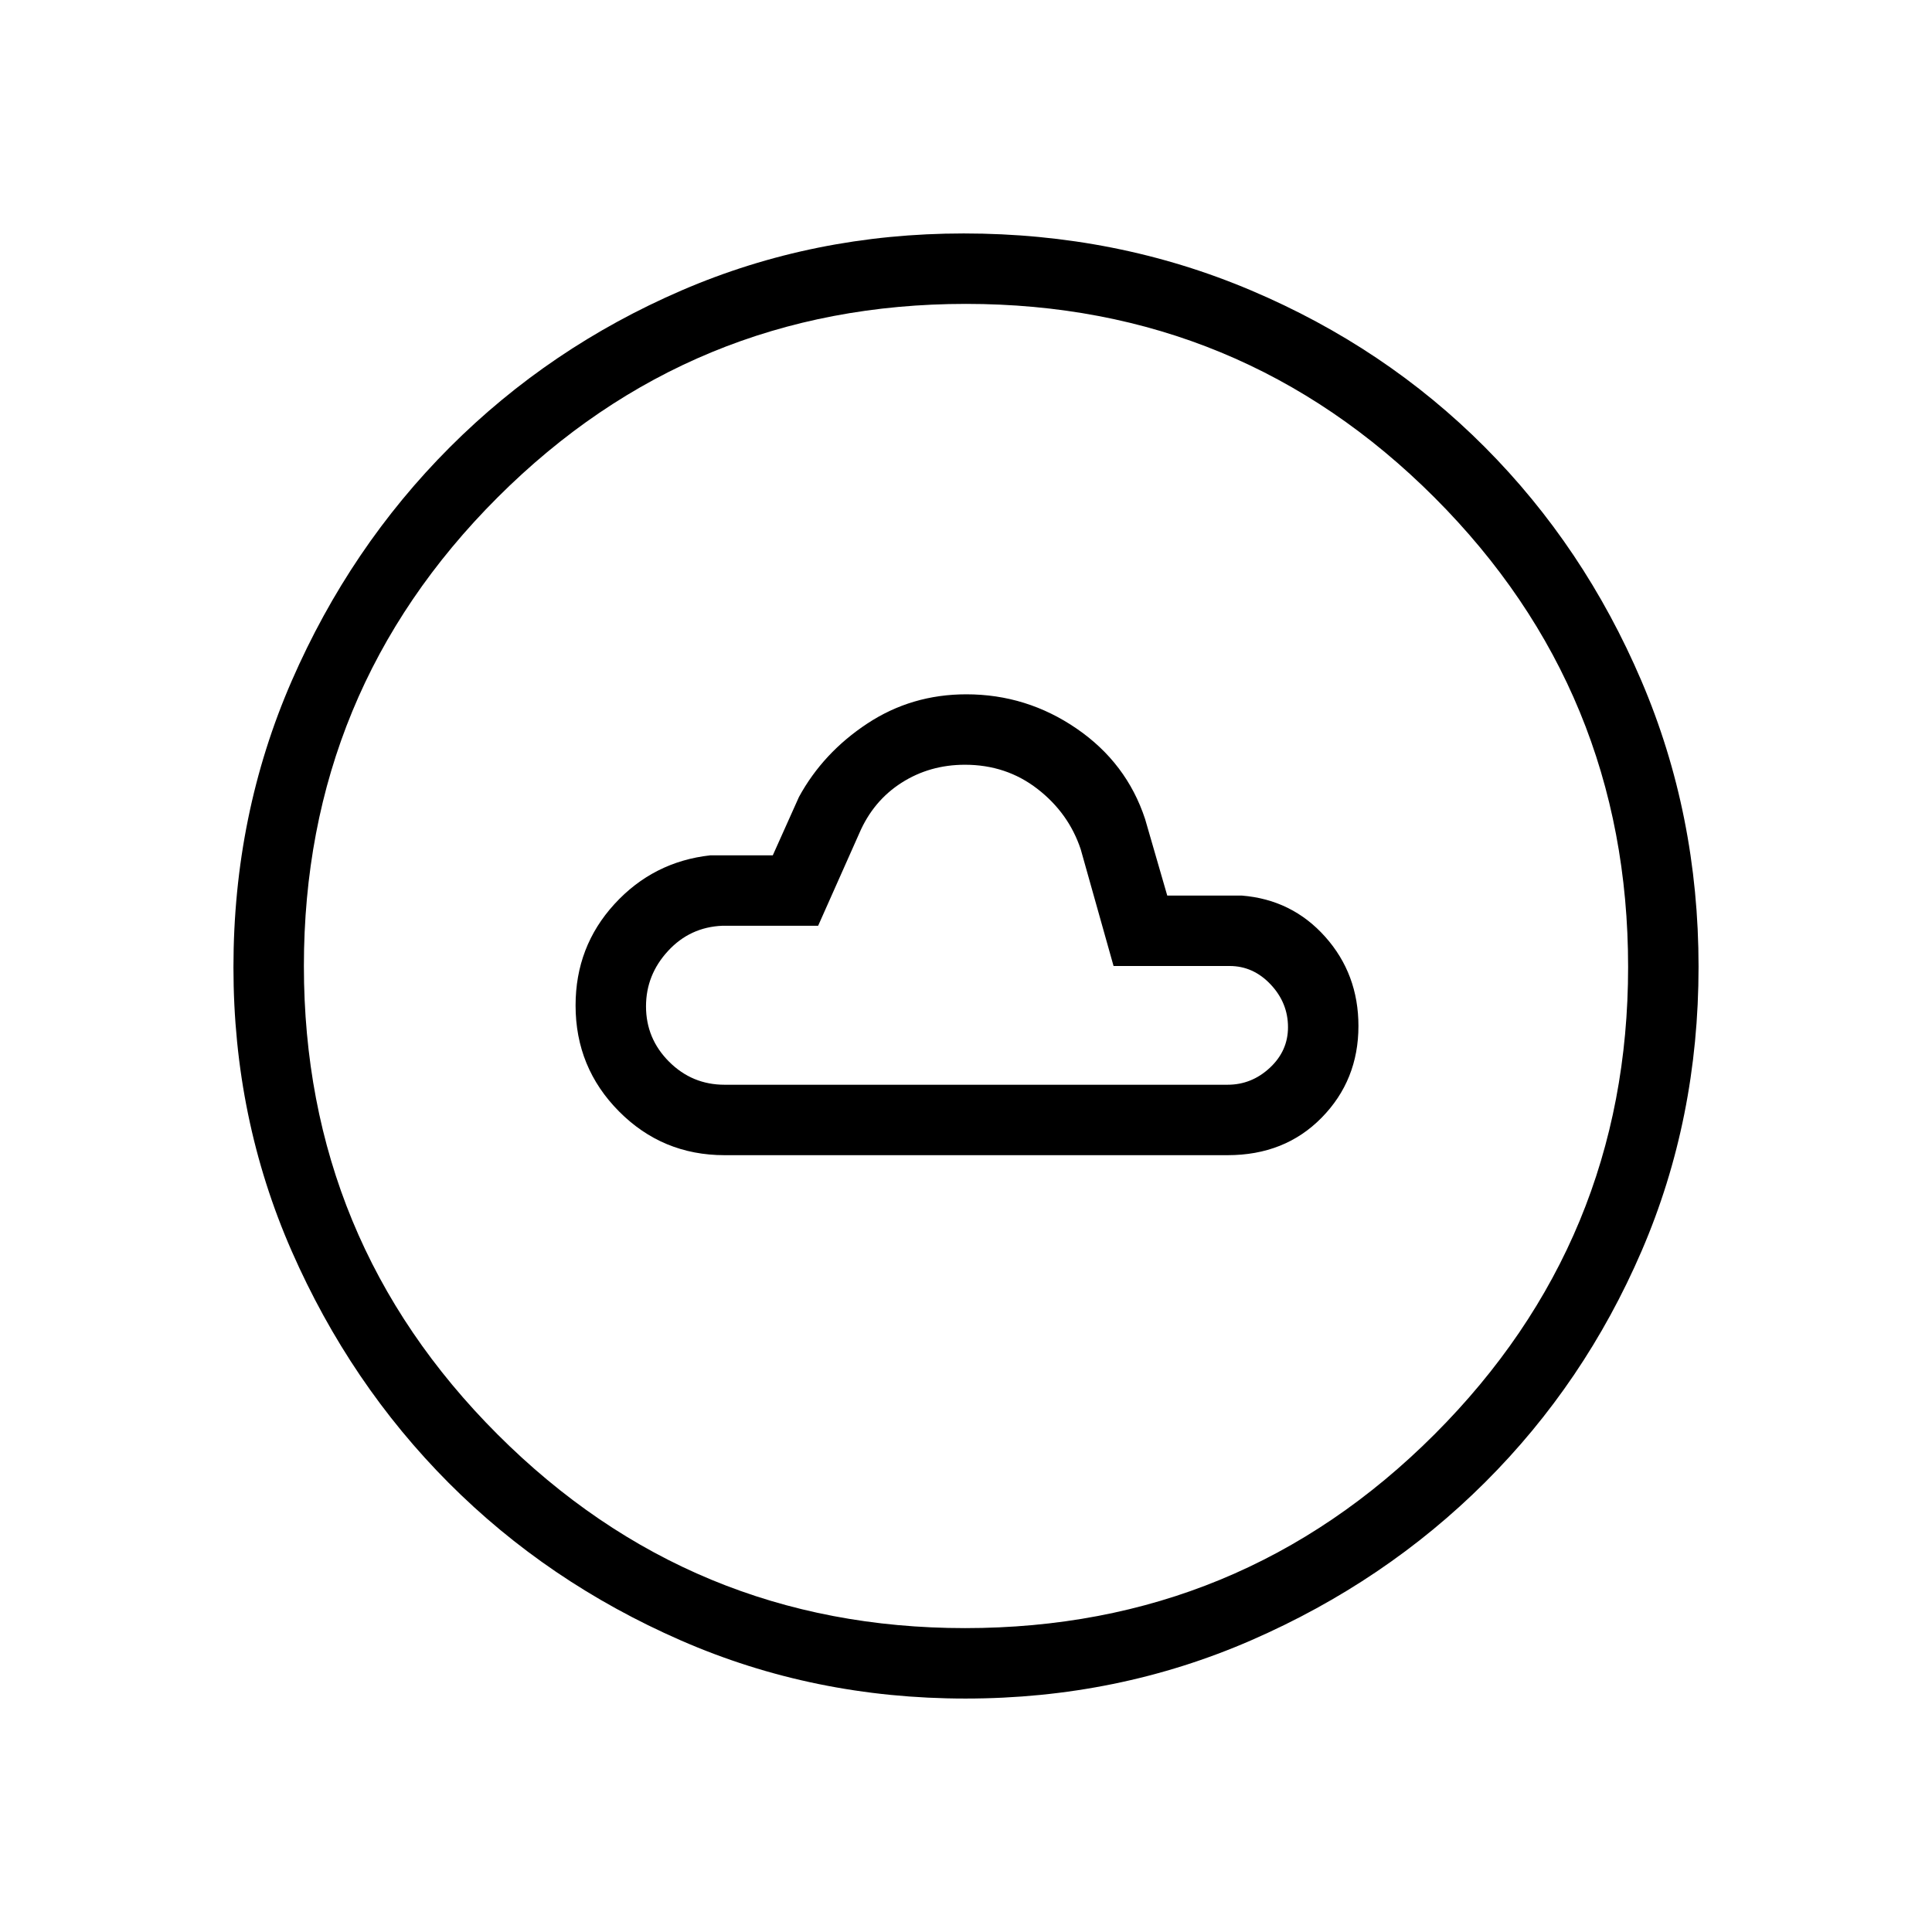 <svg xmlns="http://www.w3.org/2000/svg" height="48" viewBox="0 -960 960 960" width="48"><path d="M360-386h250q28.44 0 46.72-18.63Q675-423.25 675-450.19q0-25.81-16.5-44.31Q642-513 617-515h-37l-11-38q-9.17-27.9-34.01-44.95Q510.15-615 480.17-615 453-615 431-600.5T397-564l-13 29h-31q-28.37 3.14-47.68 24.23Q286-489.67 286-460.4q0 30.9 21.58 52.65Q329.17-386 360-386Zm0-35q-16.07 0-27.54-11.45Q321-443.9 321-459.96q0-15.66 10.95-27.52Q342.89-499.35 359-500h47.53L427-546q6.92-16.06 20.94-25.03 14.03-8.97 31.53-8.97 20.53 0 36.03 12t21.5 30l16.32 58H611q11.72 0 20.36 9.15 8.64 9.16 8.64 21.26 0 11.78-9.03 20.18Q621.93-421 610-421H360Zm119.72 305q-75.36 0-141.47-28.91T223.01-223.1q-49.12-49.28-78.06-115.22Q116-404.27 116-479.33q0-75.94 28.97-142.38 28.97-66.43 78.53-116.04 49.57-49.61 115.15-77.93Q404.24-844 478.88-844q76.01 0 142.75 28.29 66.74 28.28 116.13 77.84 49.39 49.57 77.81 116.09Q844-555.26 844-479.63q0 75.63-28.29 141.24-28.28 65.61-77.83 114.99-49.55 49.39-116.05 78.4-66.5 29-142.11 29Zm-.22-35q137.01 0 233.26-96.24Q809-343.49 809-479.5q0-137.01-96.17-233.26Q616.65-809 480-809q-136.51 0-232.76 96.17Q151-616.65 151-480q0 136.51 96.24 232.76Q343.49-151 479.5-151Zm.5-329Z"/></svg>